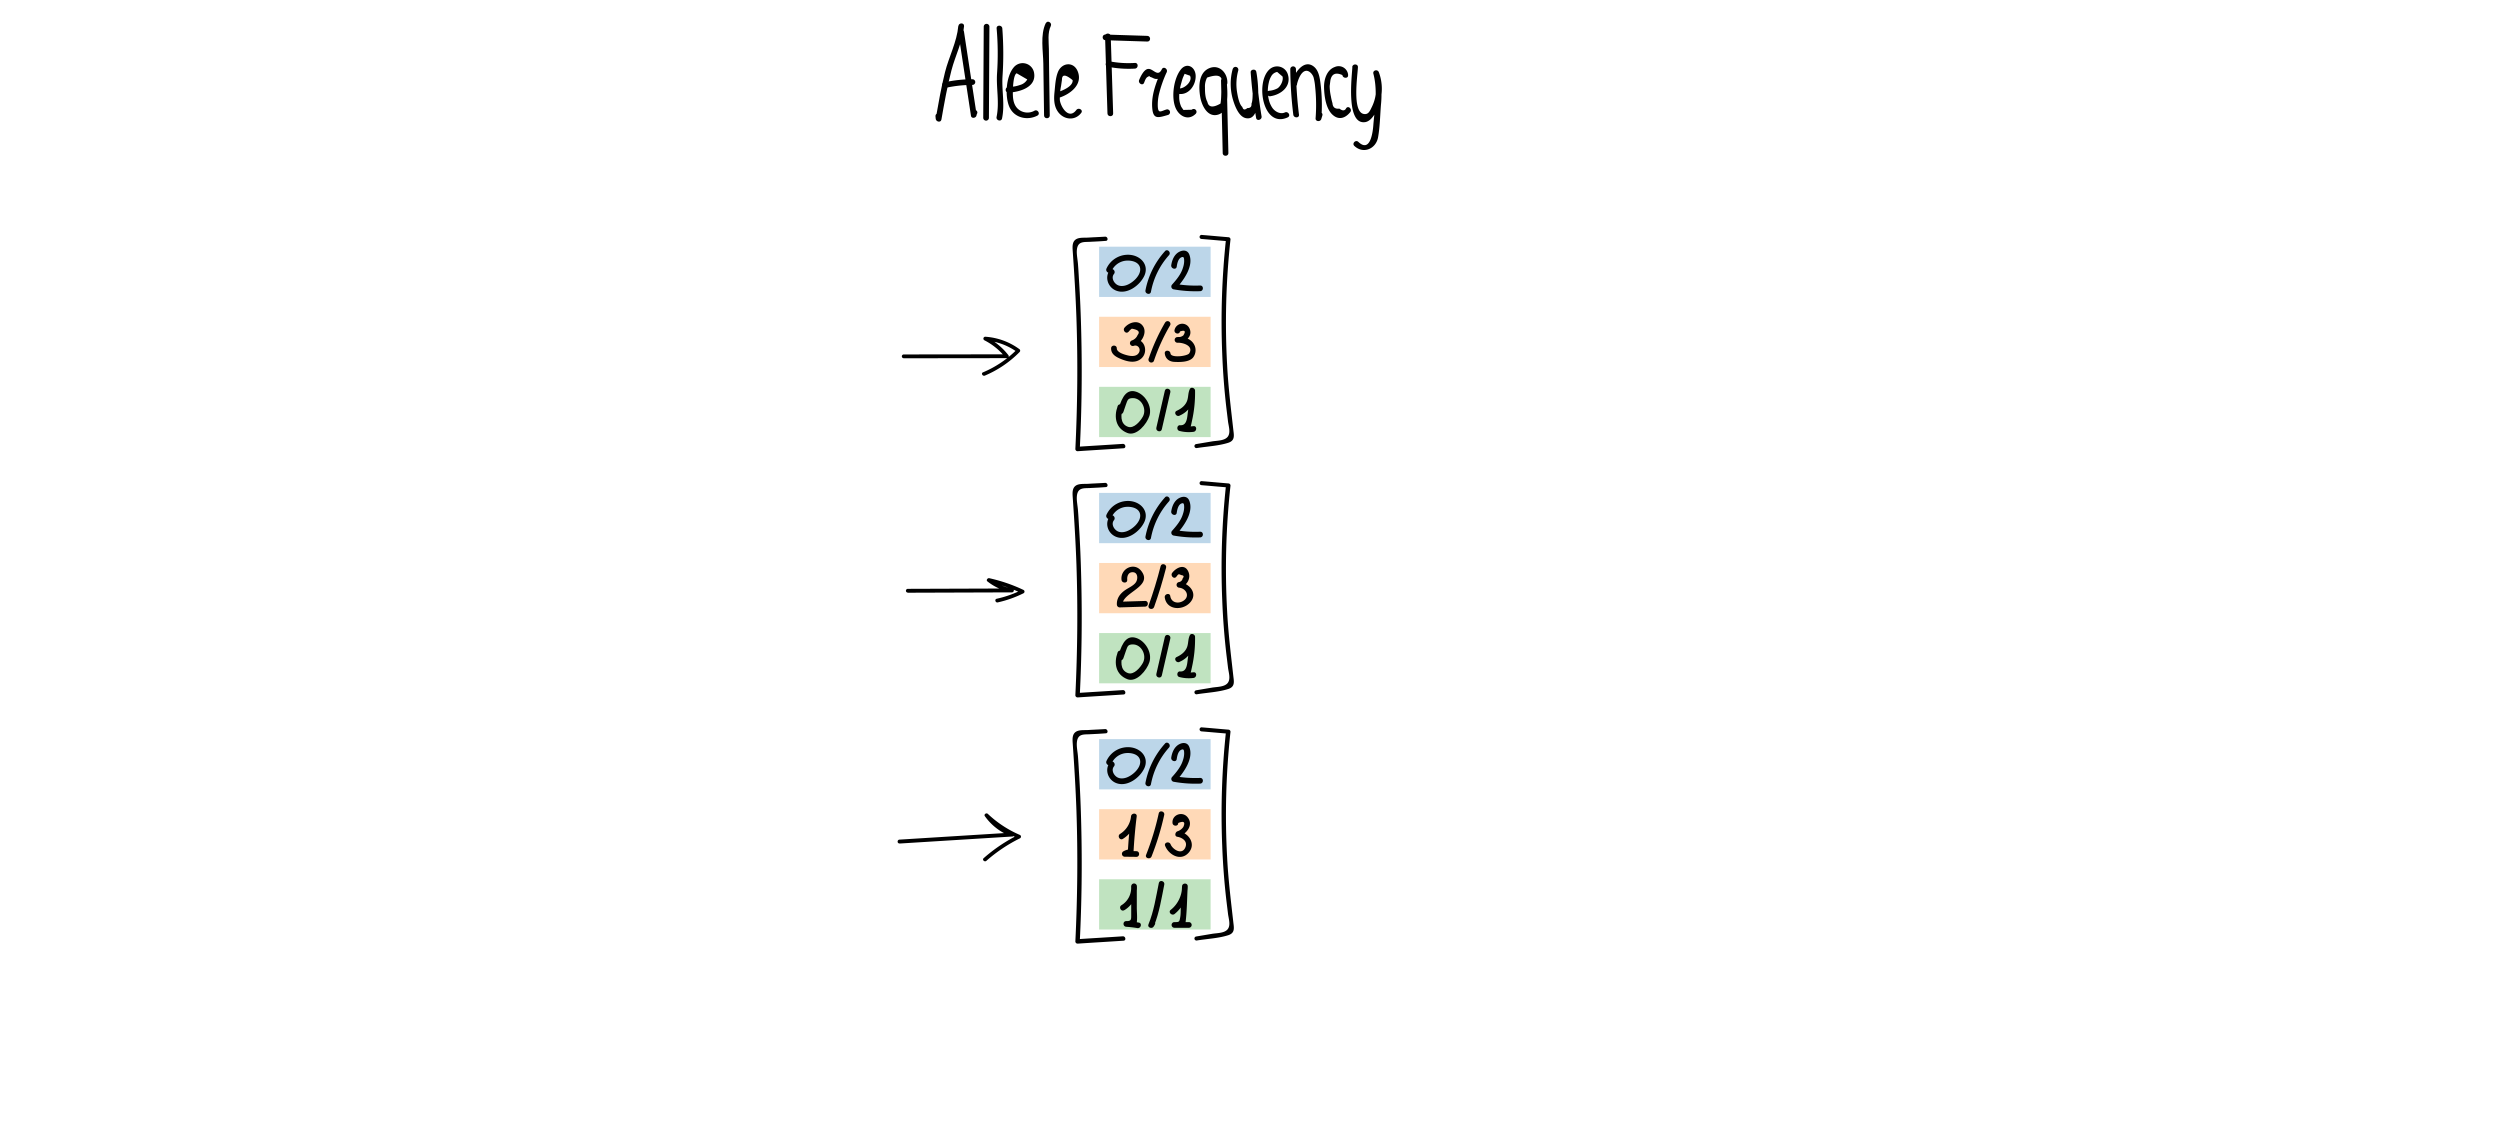 <?xml version="1.0" encoding="UTF-8" standalone="no"?>
<svg
   viewBox="0 0 1320 600"
   version="1.1"
   id="svg11729"
   sodipodi:docname="6.svg"
   inkscape:version="1.3.2 (1:1.3.2+202311252150+091e20ef0f)"
   width="1320"
   height="600"
   xmlns:inkscape="http://www.inkscape.org/namespaces/inkscape"
   xmlns:sodipodi="http://sodipodi.sourceforge.net/DTD/sodipodi-0.dtd"
   xmlns="http://www.w3.org/2000/svg"
   xmlns:svg="http://www.w3.org/2000/svg"
   xmlns:rdf="http://www.w3.org/1999/02/22-rdf-syntax-ns#"
   xmlns:cc="http://creativecommons.org/ns#"
   xmlns:dc="http://purl.org/dc/elements/1.1/">
  <sodipodi:namedview
     id="namedview11731"
     pagecolor="#ffffff"
     bordercolor="#000000"
     borderopacity="0.25"
     inkscape:showpageshadow="2"
     inkscape:pageopacity="0.0"
     inkscape:pagecheckerboard="0"
     inkscape:deskcolor="#d1d1d1"
     showgrid="false"
     inkscape:zoom="0.43340126"
     inkscape:cx="544.53003"
     inkscape:cy="272.26501"
     inkscape:window-width="1223"
     inkscape:window-height="779"
     inkscape:window-x="57"
     inkscape:window-y="21"
     inkscape:window-maximized="1"
     inkscape:current-layer="Layer_2" />
  <defs
     id="defs10265">
    <style
       id="style10254">.cls-1,.cls-10,.cls-11,.cls-12,.cls-13,.cls-15,.cls-17,.cls-24,.cls-25,.cls-26{fill:none;}.cls-14,.cls-2,.cls-22{fill:#1f77b4;}.cls-2,.cls-3,.cls-4{opacity:0.3;}.cls-16,.cls-20,.cls-3{fill:#ff7f0e;}.cls-18,.cls-23,.cls-4{fill:#2ca02c;}.cls-5{fill:#c1272d;}.cls-6{fill:#fcee21;}.cls-7{fill:blue;}.cls-8{fill:#8cc63f;}.cls-9{clip-path:url(#clip-path);}.cls-10,.cls-15{stroke:#ff7f0e;}.cls-10,.cls-11,.cls-12,.cls-25{stroke-linejoin:round;}.cls-10,.cls-11,.cls-12{stroke-dasharray:3.7 1.6;}.cls-11,.cls-13{stroke:#1f77b4;}.cls-12,.cls-17{stroke:#2ca02c;}.cls-13,.cls-15,.cls-17,.cls-24,.cls-26{stroke-miterlimit:10;}.cls-14,.cls-16,.cls-18{opacity:0.5;}.cls-19{clip-path:url(#clip-path-13);}.cls-21{clip-path:url(#clip-path-14);}.cls-24{stroke:#820303;stroke-width:2px;}.cls-25,.cls-26{stroke:#000;stroke-width:3px;}.cls-26{stroke-linecap:square;}</style>
    <clipPath
       id="clip-path"
       transform="translate(-16.19 -7.21)">
      <rect
         class="cls-1"
         x="831.64"
         y="138"
         width="285.54"
         height="354.03"
         id="rect10256" />
    </clipPath>
    <clipPath
       id="clip-path-13"
       transform="translate(-16.19 -7.21)">
      <rect
         class="cls-1"
         x="831.64"
         y="140"
         width="285.54"
         height="354.03"
         id="rect10259" />
    </clipPath>
    <clipPath
       id="clip-path-14"
       transform="translate(-16.19 -7.21)">
      <rect
         class="cls-1"
         x="831.64"
         y="136"
         width="285.54"
         height="354.03"
         id="rect10262" />
    </clipPath>
  </defs>
  <title
     id="title10267">temporal_data</title>
  <g
     id="Layer_2"
     data-name="Layer 2">
    <rect
       class="cls-2"
       x="580.33"
       y="130.25"
       width="58.87"
       height="26.54"
       id="rect10275" />
    <rect
       class="cls-3"
       x="580.33"
       y="167.25"
       width="58.87"
       height="26.54"
       id="rect10277" />
    <rect
       class="cls-4"
       x="580.33"
       y="204.25"
       width="58.87"
       height="26.54"
       id="rect10279" />
    <rect
       class="cls-2"
       x="580.33"
       y="260.25"
       width="58.87"
       height="26.54"
       id="rect10281" />
    <rect
       class="cls-3"
       x="580.33"
       y="297.25"
       width="58.87"
       height="26.54"
       id="rect10283" />
    <rect
       class="cls-4"
       x="580.33"
       y="334.25"
       width="58.87"
       height="26.54"
       id="rect10285" />
    <rect
       class="cls-2"
       x="580.33"
       y="390.25"
       width="58.87"
       height="26.54"
       id="rect10287" />
    <rect
       class="cls-3"
       x="580.33"
       y="427.25"
       width="58.87"
       height="26.54"
       id="rect10289" />
    <rect
       class="cls-4"
       x="580.33"
       y="464.25"
       width="58.87"
       height="26.54"
       id="rect10291" />
  </g>
  <path
     d="m 583.46,124.96 c -2.85,0.19 -5.77,0.29 -8.63,0.47 -1.82,0.14 -4,-0.08 -5.71,0.46 -3.26,1.09 -2.88,4.35 -2.69,7.21 0.81,11.65 1.52,23.37 1.93,35.06 0.78,22.91 0.54,45.87 -0.57,68.83 a 1.19,1.19 0 0 0 1.37,1.24 c 8,-0.54 16,-1 24.08,-1.54 1.51,-0.08 1.11,-2.4 -0.4,-2.32 -8,0.54 -16,1 -24.08,1.53 0.43,0.44 0.94,0.88 1.37,1.24 q 1.53,-30.66 0.77,-61.32 c -0.22,-9.55 -0.61,-19.11 -1.23,-28.62 -0.14,-2.54 -0.28,-5.07 -0.49,-7.69 -0.16,-2.38 -0.82,-5.27 -0.58,-7.61 0.47,-4.76 3.86,-4 7.27,-4.24 2.61,-0.13 5.3,-0.25 7.92,-0.47 1.57,0 1.18,-2.32 -0.33,-2.23 z"
     id="path11448" />
  <path
     d="m 634.38,126.17 c 4.7,0.38 9.31,0.82 14,1.19 l -1.05,-1.14 a 409.82,409.82 0 0 0 -2,60.37 q 0.54,14.61 2.23,29.1 l 0.83,6.8 c 0.32,2.58 1.5,5.94 -0.12,8.07 -1.62,2.13 -5.34,2.06 -8.12,2.47 l -8.57,1.44 a 1.07,1.07 0 1 0 0.44,2.09 c 5.32,-0.85 11.44,-1.14 16.53,-2.78 3.29,-1.09 3.09,-3.37 2.71,-6.24 -1.29,-11.51 -2.73,-23 -3.32,-34.57 a 405.23,405.23 0 0 1 1.76,-66.56 1.12,1.12 0 0 0 -1,-1.15 c -4.69,-0.38 -9.31,-0.82 -14,-1.2 a 1.07,1.07 0 1 0 -0.25,2.11 z"
     id="path11450" />
  <path
     d="m 586.03,142.57 c -2.9,3.69 -1.1,9.1 3.22,10.85 5.81,2.36 12.67,-2.74 15,-7.9 2.38,-5.35 -1.45,-10 -6.83,-10.87 a 12.43,12.43 0 0 0 -13.19,7.14 c -0.77,1.75 1.81,3.28 2.59,1.52 a 9.3,9.3 0 0 1 6.2,-5.41 c 3,-0.83 8.66,-0.15 9,4 0.31,3.78 -4.22,7.68 -7.43,8.72 -2,0.65 -4.15,0.58 -5.69,-1 -1.26,-1.25 -2,-3.36 -0.74,-4.93 1.26,-1.57 -0.93,-3.63 -2.12,-2.12 z"
     id="path11452" />
  <path
     d="m 615.13,132.61 a 43,43 0 0 0 -10.32,20.67 c -0.37,1.89 2.52,2.69 2.89,0.8 a 40.06,40.06 0 0 1 9.53,-19.35 c 1.28,-1.44 -0.83,-3.56 -2.12,-2.12 z"
     id="path11454" />
  <path
     d="m 621.31,140.79 c 0.26,-1.71 0.77,-4.37 2.64,-5 1.27,-0.44 1.26,0.77 1.29,2.07 a 11.58,11.58 0 0 1 -0.64,3.5 c -1,3.42 -3.38,6.26 -5.72,8.88 a 1.52,1.52 0 0 0 0.67,2.51 65.53,65.53 0 0 0 14.12,1 c 1.93,-0.07 1.94,-3.07 0,-3 a 62,62 0 0 1 -13.33,-0.9 l 0.66,2.5 c 3.85,-4.31 9.48,-11.82 6.9,-18.07 -0.91,-2.21 -3.15,-2.37 -5.14,-1.38 -2.68,1.33 -3.92,4.31 -4.34,7.1 -0.28,1.89 2.61,2.7 2.89,0.8 z"
     id="path11456" />
  <path
     d="m 595.92,175.18 a 5.87,5.87 0 0 1 1.7,-1.63 c 3.42,0.55 4.43,1.66 3.05,3.33 a 5,5 0 0 1 -3,2.87 l 0.8,2.89 c 2.37,-1 4.47,1.92 2.44,4.18 -1.27,1.41 -3.58,1.25 -5.18,0.9 -1.6,-0.35 -6.1,-1.56 -6.06,-3.79 0,-1.93 -3,-1.93 -3,0 -0.06,3.2 2.76,4.64 5.4,5.71 3.24,1.31 7.21,2.27 10.24,-0.08 4.81,-3.72 1.6,-12.33 -4.64,-9.81 a 1.5,1.5 0 0 0 0.8,2.89 c 3.67,-0.77 7.28,-6.34 5.28,-10 -2.28,-4.12 -7.54,-2.6 -10,0.38 -1.21,1.49 0.9,3.62 2.12,2.12 z"
     id="path11458" />
  <path
     d="m 615.18,170.29 a 103.84,103.84 0 0 0 -8.73,19.24 1.52,1.52 0 0 0 1.45,1.9 v 0 a 1.51,1.51 0 0 0 1.45,-1.9 v -0.05 c -0.55,-1.85 -3.44,-1.06 -2.89,0.8 v 0 l 1.45,-1.9 v 0 l 1.44,1.9 a 99.76,99.76 0 0 1 8.46,-18.49 1.502,1.502 0 0 0 -2.59,-1.52 z"
     id="path11460" />
  <path
     d="m 623.09,175 c 2.55,-0.85 3.12,-0.16 1.73,2.07 a 4,4 0 0 1 -3.06,0.9 v 3 c 2.65,-0.16 8.63,1.54 6.17,5.57 -0.93,1.51 -9.65,2.63 -9.92,0.07 -0.21,-1.9 -3.21,-1.92 -3,0 0.29,2.75 2.29,4.32 5,4.46 2.93,0.15 7.74,0.21 9.87,-2.22 a 6.32,6.32 0 0 0 0.29,-7.48 c -1.85,-2.79 -5.3,-3.59 -8.45,-3.4 a 1.5,1.5 0 0 0 0,3 c 4,0 8.42,-3.38 6.24,-7.74 a 4.17,4.17 0 0 0 -7.8,1 c -0.42,1.88 2.47,2.69 2.89,0.8 z"
     id="path11462" />
  <path
     d="m 595.2,306.13 c -0.2,-1.71 0.45,-4 2.76,-4 2.84,-0.08 3,3.41 1.83,5.25 -1.17,1.84 -3.88,2.93 -5.72,4.21 -2.64,1.84 -4.51,4.3 -4.36,7.62 a 1.52,1.52 0 0 0 1.5,1.5 l 13.4,-0.41 c 1.93,-0.06 1.93,-3.06 0,-3 l -13.4,0.41 1.5,1.5 c -0.29,-6.39 16.14,-9.41 10,-17.6 -3.79,-5.09 -11.22,-1.4 -10.55,4.55 0.21,1.89 3.21,1.91 3,0 z"
     id="path11464" />
  <path
     d="m 612.81,298.95 q -2.68,10.54 -6.35,20.77 c -0.65,1.82 2.25,2.6 2.9,0.79 q 3.66,-10.23 6.34,-20.76 c 0.47,-1.87 -2.42,-2.67 -2.89,-0.8 z"
     id="path11466" />
  <path
     d="m 621.07,304.57 c 1,-1.22 0.94,-1.77 2.6,-0.92 1.39,0.16 1.65,0.73 0.78,1.72 a 2.39,2.39 0 0 1 -2.14,2 1.5,1.5 0 0 0 0.4,2.94 c 3.78,0.5 5.79,4.8 1.88,7.06 -2.74,1.57 -6.17,0.77 -6.69,-2.66 -0.3,-1.9 -3.19,-1.09 -2.9,0.8 1,6.57 9.08,7 13.13,2.88 4.73,-4.85 0,-10.36 -5.42,-11.08 l 0.4,2.95 c 3.46,-1 5.9,-4.77 4.37,-8.35 -1.92,-4.47 -6.33,-2.28 -8.53,0.52 -1.18,1.5 0.93,3.64 2.12,2.12 z"
     id="path11468" />
  <path
     d="m 590.07,214.59 c -2,5.54 -1,11.58 5.12,14 4.9,2 10.39,-4.8 11.7,-9 1.56,-5 -2.14,-11.19 -7.05,-12.78 -6.28,-2 -8.13,5.73 -9.61,10 -0.63,1.83 2.27,2.62 2.89,0.8 0.45,-1.31 0.88,-2.64 1.36,-4 0.87,-2.38 1,-3.41 3.7,-3.41 4.55,0 7.43,5.75 5.27,9.73 -1.32,2.43 -4.71,6.5 -7.83,5.43 -4.44,-1.53 -3.84,-6.8 -2.65,-10.1 0.65,-1.82 -2.25,-2.6 -2.9,-0.8 z"
     id="path11470" />
  <path
     d="m 615.04,206.31 -4.49,19.56 c -0.43,1.88 2.46,2.68 2.89,0.79 l 4.5,-19.56 c 0.43,-1.88 -2.46,-2.68 -2.9,-0.79 z"
     id="path11472" />
  <path
     d="m 622.81,219.44 a 13,13 0 0 0 5.65,-4.58 c 1.67,-2.55 1.09,-5.29 2.33,-7.9 l -2.8,-0.76 a 54.24,54.24 0 0 1 -0.71,10.8 c -0.48,3 -0.31,7.83 -4.19,7.52 -1.7,-0.13 -2,2.54 -0.4,3 a 19.52,19.52 0 0 0 7.46,0.49 c 1.9,-0.23 1.92,-3.24 0,-3 a 17.66,17.66 0 0 1 -6.67,-0.38 l -0.39,2.94 c 5.06,0.4 5.25,-0.33 6.26,-5.27 a 67.73,67.73 0 0 0 1.64,-16.05 c 0,-1.38 -2.12,-2.18 -2.79,-0.75 -0.87,1.83 -0.7,3.53 -1.2,5.46 -0.75,2.89 -3.11,4.76 -5.7,5.94 -1.76,0.8 -0.23,3.38 1.51,2.59 z"
     id="path11474" />
  <path
     d="m 593.68,480.57 a 13.77,13.77 0 0 0 6.6,-12.6 1.5,1.5 0 0 0 -3,0 v 15.1 c 0,2.39 0.1,3.33 -2.62,3.27 -1.94,0 -1.9,2.87 0,3 1.9,0.13 3.87,0.35 5.83,0.68 1.96,0.33 2.7,-2.59 0.79,-2.9 -2.2,-0.36 -4.39,-0.62 -6.62,-0.78 v 3 a 14.19,14.19 0 0 0 4.37,-0.21 1.5,1.5 0 0 0 1,-1 c 0.64,-2.79 0.2,-6.12 0.2,-9 v -11.16 h -3 a 10.75,10.75 0 0 1 -5.11,10 c -1.64,1 -0.14,3.61 1.51,2.59 z"
     id="path11476" />
  <path
     d="m 611.86,466.25 c -1.5,7.34 -2.62,14.9 -5.49,21.86 -0.67,1.62 1.87,2.52 2.74,1.15 l 0.63,-1 c 1,-1.64 -1.56,-3.14 -2.59,-1.52 l -0.63,1 2.75,1.15 c 2.86,-6.95 4,-14.52 5.48,-21.85 0.39,-1.88 -2.5,-2.69 -2.89,-0.8 z"
     id="path11478" />
  <path
     d="m 620.22,482.55 a 18.56,18.56 0 0 0 6.9,-14.58 c 0,-1.94 -2.89,-1.91 -3,0 l -0.67,11.38 c -0.09,1.57 0,3.33 -0.29,4.88 -0.41,2.57 -0.51,2.66 -3.06,2.64 v 3 h 7.6 a 1.5,1.5 0 0 0 0,-3 h -7.6 a 1.5,1.5 0 0 0 0,3 c 3.39,0 5.47,0.52 5.92,-3.2 0.74,-6.16 0.73,-12.51 1.1,-18.7 h -3 a 15.76,15.76 0 0 1 -6,12.46 c -1.5,1.22 0.63,3.33 2.12,2.12 z"
     id="path11480" />
  <path
     d="m 583.46,254.96 c -2.85,0.19 -5.77,0.29 -8.63,0.47 -1.82,0.14 -4,-0.08 -5.71,0.46 -3.26,1.09 -2.88,4.35 -2.69,7.21 0.81,11.65 1.52,23.37 1.93,35.06 0.78,22.91 0.54,45.87 -0.57,68.83 a 1.19,1.19 0 0 0 1.37,1.24 c 8,-0.54 16,-1 24.08,-1.54 1.51,-0.08 1.11,-2.4 -0.4,-2.32 -8,0.54 -16,1 -24.08,1.53 0.43,0.44 0.94,0.88 1.37,1.24 q 1.53,-30.66 0.77,-61.32 c -0.22,-9.55 -0.61,-19.11 -1.23,-28.62 -0.14,-2.54 -0.28,-5.07 -0.49,-7.69 -0.16,-2.38 -0.82,-5.27 -0.58,-7.61 0.47,-4.76 3.86,-4 7.27,-4.24 2.61,-0.13 5.3,-0.25 7.92,-0.47 1.57,0 1.18,-2.32 -0.33,-2.23 z"
     id="path11482" />
  <path
     d="m 634.38,256.17 c 4.7,0.38 9.31,0.82 14,1.19 l -1.05,-1.14 a 409.82,409.82 0 0 0 -2,60.37 q 0.54,14.61 2.23,29.1 l 0.83,6.8 c 0.32,2.58 1.5,5.94 -0.12,8.07 -1.62,2.13 -5.34,2.06 -8.12,2.47 l -8.57,1.44 a 1.07,1.07 0 1 0 0.44,2.09 c 5.32,-0.85 11.44,-1.14 16.53,-2.78 3.29,-1.09 3.09,-3.37 2.71,-6.24 -1.29,-11.51 -2.73,-23 -3.32,-34.57 a 405.23,405.23 0 0 1 1.76,-66.56 1.12,1.12 0 0 0 -1,-1.15 c -4.69,-0.38 -9.31,-0.82 -14,-1.2 a 1.07,1.07 0 1 0 -0.25,2.11 z"
     id="path11484" />
  <path
     d="m 586.03,272.57 c -2.9,3.69 -1.1,9.1 3.22,10.85 5.81,2.36 12.67,-2.74 15,-7.9 2.38,-5.35 -1.45,-10 -6.83,-10.87 a 12.43,12.43 0 0 0 -13.19,7.14 c -0.77,1.75 1.81,3.28 2.59,1.52 a 9.3,9.3 0 0 1 6.2,-5.41 c 3,-0.83 8.66,-0.15 9,4 0.31,3.78 -4.22,7.68 -7.43,8.72 -2,0.65 -4.15,0.58 -5.69,-1 -1.26,-1.25 -2,-3.36 -0.74,-4.93 1.26,-1.57 -0.93,-3.63 -2.12,-2.12 z"
     id="path11486" />
  <path
     d="m 615.13,262.61 a 43,43 0 0 0 -10.32,20.67 c -0.37,1.89 2.52,2.69 2.89,0.8 a 40.06,40.06 0 0 1 9.53,-19.35 c 1.28,-1.44 -0.83,-3.56 -2.12,-2.12 z"
     id="path11488" />
  <path
     d="m 621.31,270.79 c 0.26,-1.71 0.77,-4.37 2.64,-5 1.27,-0.44 1.26,0.77 1.29,2.07 a 11.58,11.58 0 0 1 -0.64,3.5 c -1,3.42 -3.38,6.26 -5.72,8.88 a 1.52,1.52 0 0 0 0.67,2.51 65.53,65.53 0 0 0 14.12,1 c 1.93,-0.07 1.94,-3.07 0,-3 a 62,62 0 0 1 -13.33,-0.9 l 0.66,2.5 c 3.85,-4.31 9.48,-11.82 6.9,-18.07 -0.91,-2.21 -3.15,-2.37 -5.14,-1.38 -2.68,1.33 -3.92,4.31 -4.34,7.1 -0.28,1.89 2.61,2.7 2.89,0.8 z"
     id="path11490" />
  <path
     d="m 583.46,384.96 c -2.85,0.19 -5.77,0.29 -8.63,0.47 -1.82,0.14 -4,-0.08 -5.71,0.46 -3.26,1.09 -2.88,4.35 -2.69,7.21 0.81,11.65 1.52,23.37 1.93,35.06 0.78,22.91 0.54,45.87 -0.57,68.83 a 1.19,1.19 0 0 0 1.37,1.24 c 8,-0.54 16,-1 24.08,-1.54 1.51,-0.08 1.11,-2.4 -0.4,-2.32 -8,0.54 -16,1 -24.08,1.53 0.43,0.44 0.94,0.88 1.37,1.24 q 1.53,-30.66 0.77,-61.32 c -0.22,-9.55 -0.61,-19.11 -1.23,-28.62 -0.14,-2.54 -0.28,-5.07 -0.49,-7.69 -0.16,-2.38 -0.82,-5.27 -0.58,-7.61 0.47,-4.76 3.86,-4 7.27,-4.24 2.61,-0.13 5.3,-0.25 7.92,-0.47 1.57,0 1.18,-2.32 -0.33,-2.23 z"
     id="path11492" />
  <path
     d="m 634.38,386.17 c 4.7,0.38 9.31,0.82 14,1.19 l -1.05,-1.14 a 409.82,409.82 0 0 0 -2,60.37 q 0.54,14.61 2.23,29.1 l 0.83,6.8 c 0.32,2.58 1.5,5.94 -0.12,8.07 -1.62,2.13 -5.34,2.06 -8.12,2.47 l -8.57,1.44 a 1.07,1.07 0 1 0 0.44,2.09 c 5.32,-0.85 11.44,-1.14 16.53,-2.78 3.29,-1.09 3.09,-3.37 2.71,-6.24 -1.29,-11.51 -2.73,-23 -3.32,-34.57 a 405.23,405.23 0 0 1 1.76,-66.56 1.12,1.12 0 0 0 -1,-1.15 c -4.69,-0.38 -9.31,-0.82 -14,-1.2 a 1.07,1.07 0 1 0 -0.25,2.11 z"
     id="path11494" />
  <path
     d="m 586.03,402.57 c -2.9,3.69 -1.1,9.1 3.22,10.85 5.81,2.36 12.67,-2.74 15,-7.9 2.38,-5.35 -1.45,-10 -6.83,-10.87 a 12.43,12.43 0 0 0 -13.19,7.14 c -0.77,1.75 1.81,3.28 2.59,1.52 a 9.3,9.3 0 0 1 6.2,-5.41 c 3,-0.83 8.66,-0.15 9,4 0.31,3.78 -4.22,7.68 -7.43,8.72 -2,0.65 -4.15,0.58 -5.69,-1 -1.26,-1.25 -2,-3.36 -0.74,-4.93 1.26,-1.57 -0.93,-3.63 -2.12,-2.12 z"
     id="path11496" />
  <path
     d="m 615.13,392.61 a 43,43 0 0 0 -10.32,20.67 c -0.37,1.89 2.52,2.69 2.89,0.8 a 40.06,40.06 0 0 1 9.53,-19.35 c 1.28,-1.44 -0.83,-3.56 -2.12,-2.12 z"
     id="path11498" />
  <path
     d="m 621.31,400.79 c 0.26,-1.71 0.77,-4.37 2.64,-5 1.27,-0.44 1.26,0.77 1.29,2.07 a 11.58,11.58 0 0 1 -0.64,3.5 c -1,3.42 -3.38,6.26 -5.72,8.88 a 1.52,1.52 0 0 0 0.67,2.51 65.53,65.53 0 0 0 14.12,1 c 1.93,-0.07 1.94,-3.07 0,-3 a 62,62 0 0 1 -13.33,-0.9 l 0.66,2.5 c 3.85,-4.31 9.48,-11.82 6.9,-18.07 -0.91,-2.21 -3.15,-2.37 -5.14,-1.38 -2.68,1.33 -3.92,4.31 -4.34,7.1 -0.28,1.89 2.61,2.7 2.89,0.8 z"
     id="path11500" />
  <path
     d="m 592.91,442.91 a 15.57,15.57 0 0 0 7.27,-11.88 c 0.21,-1.93 -2.77,-1.89 -3,0 q -1.17,9.4 -1.68,18.87 l 1.5,-1.5 a 8.31,8.31 0 0 0 -3.92,1.15 1.52,1.52 0 0 0 0.76,2.8 l 6.16,0.07 c 1.93,0 1.93,-3 0,-3 l -6.16,-0.07 0.76,2.79 2.4,-0.74 a 1.55,1.55 0 0 0 1.5,-1.5 q 0.51,-9.47 1.68,-18.87 h -3 a 12.31,12.31 0 0 1 -5.79,9.29 c -1.61,1.05 -0.11,3.65 1.52,2.59 z"
     id="path11502" />
  <path
     d="m 611.81,429.48 a 142.94,142.94 0 0 1 -6.67,21.9 c -0.71,1.79 2.19,2.57 2.89,0.8 a 144.1,144.1 0 0 0 6.68,-21.9 c 0.41,-1.88 -2.48,-2.68 -2.9,-0.8 z"
     id="path11504" />
  <path
     d="m 622.08,434.56 q 4.47,-1.87 2.71,2.09 a 6,6 0 0 1 -3.14,2.29 c -1.2,0.47 -1.63,2.64 0,2.89 2.46,0.38 5.37,2.21 4.36,5.22 -1.62,4.81 -6.81,1.56 -7.93,-1.25 -0.71,-1.77 -3.61,-1 -2.89,0.8 1.9,4.76 8.17,8.33 12.37,3.67 4.2,-4.66 0,-10.54 -5.11,-11.33 v 2.85 c 4,-1.56 8,-6.15 4.53,-10.36 -2.73,-3.27 -8.25,-1.23 -7.9,3.09 0.15,1.91 3.16,1.93 3,0 z"
     id="path11506" />
  <path
     d="m 590.07,344.59 c -2,5.54 -1,11.58 5.12,14 4.9,2 10.39,-4.8 11.7,-9 1.56,-5 -2.14,-11.19 -7.05,-12.78 -6.28,-2 -8.13,5.73 -9.61,10 -0.63,1.83 2.27,2.62 2.89,0.8 0.45,-1.31 0.88,-2.64 1.36,-3.95 0.87,-2.38 1,-3.41 3.7,-3.41 4.55,0 7.43,5.75 5.27,9.73 -1.32,2.43 -4.71,6.5 -7.83,5.43 -4.44,-1.53 -3.84,-6.8 -2.65,-10.1 0.65,-1.82 -2.25,-2.6 -2.9,-0.8 z"
     id="path11508" />
  <path
     d="m 615.04,336.31 -4.49,19.56 c -0.43,1.88 2.46,2.68 2.89,0.79 l 4.5,-19.56 c 0.43,-1.88 -2.46,-2.68 -2.9,-0.79 z"
     id="path11510" />
  <path
     d="m 622.81,349.44 a 13,13 0 0 0 5.65,-4.58 c 1.67,-2.55 1.09,-5.29 2.33,-7.9 l -2.8,-0.76 a 54.24,54.24 0 0 1 -0.71,10.8 c -0.48,3 -0.31,7.83 -4.19,7.52 -1.7,-0.13 -2,2.54 -0.4,2.95 a 19.52,19.52 0 0 0 7.46,0.49 c 1.9,-0.23 1.92,-3.24 0,-3 a 17.66,17.66 0 0 1 -6.67,-0.38 l -0.39,2.94 c 5.06,0.4 5.25,-0.33 6.26,-5.27 a 67.73,67.73 0 0 0 1.64,-16 c 0,-1.38 -2.12,-2.18 -2.79,-0.75 -0.87,1.83 -0.7,3.53 -1.2,5.46 -0.75,2.89 -3.11,4.76 -5.7,5.94 -1.76,0.8 -0.23,3.38 1.51,2.59 z"
     id="path11512" />
  <path
     d="m 477.17,189.17 54.44,-0.07 a 1,1 0 0 0 0.71,-1.71 34.8,34.8 0 0 0 -11.51,-9.46 l -0.5,1.86 a 32.57,32.57 0 0 1 16.9,6.23 l -0.2,-1.57 a 55.57,55.57 0 0 1 -18,12.15 c -1.18,0.5 -0.17,2.22 1,1.72 a 56.65,56.65 0 0 0 18.35,-12.46 1,1 0 0 0 -0.2,-1.57 34.43,34.43 0 0 0 -17.91,-6.5 1,1 0 0 0 -0.51,1.87 33.8,33.8 0 0 1 11.17,9.13 l 0.7,-1.71 -54.44,0.07 a 1,1 0 0 0 0,2 z"
     id="path11514" />
  <path
     d="m 479.42,312.96 54.9,-0.19 c 1.1,0 1.41,-1.75 0.27,-2 a 26.73,26.73 0 0 1 -11.78,-5.21 l -1,1.67 a 82.36,82.36 0 0 1 17.62,6 v -1.73 a 56.52,56.52 0 0 1 -13.17,4.64 c -1.25,0.28 -0.72,2.2 0.54,1.93 a 59.4,59.4 0 0 0 13.64,-4.84 1,1 0 0 0 0,-1.73 84.91,84.91 0 0 0 -18.1,-6.21 c -0.87,-0.19 -1.82,1 -1,1.68 a 28.84,28.84 0 0 0 12.63,5.75 l 0.26,-2 -54.9,0.19 a 1,1 0 0 0 0,2 z"
     id="path11516" />
  <path
     d="m 474.91,445.39 59.37,-3.7 a 1.008,1.008 0 0 0 0.26,-2 27.2,27.2 0 0 1 -12.8,-9.76 l -1.57,1.21 a 59.44,59.44 0 0 0 17.4,11.47 v -1.73 a 83.82,83.82 0 0 0 -18.18,12.22 c -1,0.85 0.45,2.26 1.42,1.41 a 81.67,81.67 0 0 1 17.77,-11.9 1,1 0 0 0 0,-1.73 57.68,57.68 0 0 1 -17,-11.15 c -0.78,-0.74 -2.26,0.25 -1.57,1.21 a 29.48,29.48 0 0 0 14,10.68 l 0.27,-2 -59.37,3.7 c -1.28,0.08 -1.29,2.08 0,2 z"
     id="path11518" />
  <path
     d="m 505.97,13.79 c -0.7,8.22 -5,16.32 -7,24.32 -2,8 -3.43,16.12 -4.86,24.24 l 2.95,0.4 -0.13,-1.39 c -0.18,-1.9 -3.18,-1.92 -3,0 l 0.13,1.39 c 0.15,1.54 2.63,2.19 3,0.4 1.53,-8.72 3.06,-17.45 5.3,-26 2,-7.73 6,-15.36 6.66,-23.35 0.16,-1.93 -2.84,-1.92 -3,0 z"
     id="path11562" />
  <path
     d="m 506.07,17.7 6.6,43.43 c 0.27,1.72 2.9,1.22 2.95,-0.4 l 0.2,-0.57 c 1,-1.64 -1.56,-3.14 -2.59,-1.51 a 3.29,3.29 0 0 0 -0.61,2.08 l 3,-0.4 -6.61,-43.43 c -0.29,-1.9 -3.18,-1.09 -2.89,0.8 z"
     id="path11564" />
  <path
     d="m 499.44,46.36 a 65.6,65.6 0 0 1 14,-1.52 1.5,1.5 0 0 0 0,-3 69,69 0 0 0 -14.82,1.63 c -1.89,0.41 -1.09,3.3 0.79,2.89 z"
     id="path11566" />
  <path
     d="m 519.41,14.09 -0.26,48.11 a 1.5,1.5 0 0 0 3,0 l 0.26,-48.11 a 1.5,1.5 0 0 0 -3,0 z"
     id="path11568" />
  <path
     d="m 526.22,15 a 153.19,153.19 0 0 1 0.23,23.66 c -0.52,7.78 1.34,15.38 -0.26,23.09 -0.39,1.89 2.5,2.69 2.89,0.8 1.54,-7.44 -0.18,-14.46 0.23,-21.92 A 176.82,176.82 0 0 0 529.22,15 c -0.16,-1.9 -3.17,-1.92 -3,0 z"
     id="path11570" />
  <path
     d="m 532.43,48.89 c 5.65,-0.22 14.84,-2.7 13.58,-10.33 a 6.11,6.11 0 0 0 -10.85,-2.88 c -4,4.85 -4.65,15.06 -2.25,20.69 2.49,5.83 9.48,7.48 14.83,4.67 1.71,-0.9 0.19,-3.49 -1.52,-2.59 a 7.51,7.51 0 0 1 -9,-1.19 c -2.41,-2.47 -2.52,-6.18 -2.41,-9.47 0,-1.42 0.25,-8.42 2,-9.09 l 5.59,3.25 a 6.27,6.27 0 0 1 -3.86,2.93 17.26,17.26 0 0 1 -6.09,1 c -1.92,0.08 -1.93,3.08 0,3 z"
     id="path11572" />
  <path
     d="m 552.15,12.23 c -3,6.26 -1.36,14.73 -1.27,21.47 l 0.39,27.27 c 0,1.93 3,1.94 3,0 L 553.94,37.6 553.81,25.91 c -0.05,-3.88 -0.77,-8.55 1,-12.16 0.84,-1.73 -1.75,-3.26 -2.59,-1.52 z"
     id="path11574" />
  <path
     d="m 559.23,51.6 c 5.69,-1.81 12.58,-6.81 9.85,-13.81 -2.11,-5.46 -8.41,-4.84 -10.48,0.21 -1.32,3.22 -1.48,7.38 -1.84,10.81 -0.36,3.43 -0.27,7 1.63,9.9 3,4.59 9.17,5.34 12.51,0.87 1.16,-1.55 -1.45,-3 -2.59,-1.51 -4.11,5.5 -8.43,-2 -8.72,-5.35 a 33.7,33.7 0 0 1 0.66,-7.42 l 0.46,-3.14 q 0,-4.53 5.64,0.17 c 0.32,3.34 -5.63,5.61 -7.92,6.35 -1.83,0.59 -1,3.49 0.8,2.89 z"
     id="path11576" />
  <path
     d="m 650.88,36.37 a 29.64,29.64 0 0 0 0,15.83 c 0.94,3.26 3,9.25 6.8,10.15 9.22,2.16 6.51,-20.41 5.63,-24.51 -0.35,-1.63 -3.07,-1.3 -2.95,0.4 q 0.88,12.09 2.86,24 c 0.31,1.9 3.2,1.09 2.89,-0.8 Q 664.2,49.88 663.36,38.19 l -2.94,0.4 a 42.28,42.28 0 0 1 1,10.64 c -0.08,1.65 0,4 -0.64,5.54 0.16,1.56 -0.58,2.33 -2.21,2.3 q -2,1.71 -2.62,-0.6 c -1.72,-1.45 -2.46,-5.88 -2.82,-8.07 a 26.84,26.84 0 0 1 0.68,-11.23 1.5,1.5 0 0 0 -2.89,-0.8 z"
     id="path11578" />
  <path
     d="m 670.81,50.79 c 5.46,-0.8 11,-5 9.25,-11.23 a 5.92,5.92 0 0 0 -9.83,-2.87 c -7.59,7 -3.35,31.34 9.71,25.27 1.75,-0.81 0.23,-3.39 -1.51,-2.59 -2.44,1.14 -5.23,-0.46 -6.57,-2.35 a 12.66,12.66 0 0 1 -1.82,-4 19.41,19.41 0 0 1 -0.11,-9.4 10.32,10.32 0 0 1 1.22,-3.24 4.46,4.46 0 0 1 3.2,-2.39 l 2.82,2.4 c 0.57,2 -0.91,5.08 -2.62,6.23 a 11.14,11.14 0 0 1 -4.54,1.31 c -1.9,0.27 -1.09,3.16 0.8,2.89 z"
     id="path11580" />
  <path
     d="m 681.27,36.54 a 209.51,209.51 0 0 0 1.59,24 c 0.24,1.89 3.24,1.91 3,0 a 209.51,209.51 0 0 1 -1.59,-24 1.5,1.5 0 0 0 -3,0 z"
     id="path11582" />
  <path
     d="m 684.81,44.45 c 0.5,-2.1 1.95,-6.41 4.44,-7 2,-0.49 3.84,1.85 4.32,3.42 a 28.17,28.17 0 0 1 0.83,5 91.13,91.13 0 0 1 0.23,16.6 c -0.12,1.73 2.47,2 3,0.4 L 698.2,61 c 0.57,-1.85 -2.33,-2.64 -2.89,-0.8 l -0.57,1.87 2.94,0.4 a 91.19,91.19 0 0 0 -0.47,-18.54 c -0.39,-2.94 -0.94,-6.63 -3.38,-8.66 -5.5,-4.59 -10.79,3.9 -11.86,8.41 -0.45,1.87 2.44,2.67 2.89,0.79 z"
     id="path11584" />
  <path
     d="m 711.81,39.64 a 5,5 0 0 0 -7,-4.28 c -4.37,1.57 -5.82,6.75 -5.71,10.9 0.12,4.5 0.95,11.14 4.53,14.36 3.31,3 6.79,1.72 9.3,-1.41 1.19,-1.49 -0.91,-3.63 -2.12,-2.12 q -1.08,2.22 -3.59,0.27 c -2.3,0.26 -3.52,-0.69 -3.67,-2.87 a 29.44,29.44 0 0 1 -0.83,-3.55 26.44,26.44 0 0 1 -0.65,-5.53 l 0.37,-2.93 q 1,-5.22 6.34,-2.84 c 0.24,1.89 3.25,1.91 3,0 z"
     id="path11586" />
  <path
     d="m 714.04,35.48 c -0.2,4.61 -3.55,30.55 6.78,29 3.83,-0.58 6.44,-6.55 7.51,-9.71 a 25,25 0 0 0 -0.29,-16.61 c -0.65,-1.79 -3.39,-1.1 -2.89,0.79 1.65,6.34 1.36,12.71 0.74,19.17 -0.26,2.72 -0.58,5.44 -0.79,8.17 -0.29,3.74 -1.65,14.54 -7.89,8.63 -1.4,-1.33 -3.52,0.78 -2.12,2.12 4.69,4.44 11.39,1.61 12.52,-4.49 1,-5.52 1.07,-11.54 1.53,-17.15 a 51,51 0 0 0 -1.1,-17.24 l -2.89,0.79 a 22.27,22.27 0 0 1 1,12.2 21.74,21.74 0 0 1 -1.72,5.14 c -1.1,2.24 -1.89,4.45 -4.52,3.85 -6,-1.37 -3.12,-20.1 -2.92,-24.66 0.08,-1.93 -2.92,-1.93 -3,0 z"
     id="path11588" />
  <path
     d="m 583.47,19.16 1.27,40.74 c 0.06,1.92 3.06,1.93 3,0 l -1.27,-40.74 c -0.06,-1.93 -3.06,-1.93 -3,0 z"
     id="path11590" />
  <path
     d="m 583.65,21.24 22.15,0.7 c 1.93,0.06 1.93,-2.94 0,-3 l -22.15,-0.7 c -1.93,-0.06 -1.93,2.94 0,3 z"
     id="path11592" />
  <path
     d="m 584.91,35.23 a 56.37,56.37 0 0 0 14.32,1 c 1.91,-0.12 1.93,-3.12 0,-3 a 52.4,52.4 0 0 1 -13.52,-0.88 c -1.89,-0.37 -2.7,2.52 -0.8,2.9 z"
     id="path11594" />
  <path
     d="m 604.04,43.79 c 0.45,-1.06 0.88,-2.69 2,-3.24 1.7,-0.87 0.14,-0.29 1.53,0.14 1.17,0.36 1.76,1 3.09,1 a 5.85,5.85 0 0 0 5.37,-3.56 l -2.59,-1.51 c -2.76,6.39 -5.6,13.15 -5.07,20.27 0.47,6.36 3.14,5.29 8.43,3.78 a 1.51,1.51 0 0 0 -0.8,-2.9 c -3,0.87 -4.5,2.52 -4.69,-1.68 a 24.7,24.7 0 0 1 0.54,-6 63.07,63.07 0 0 1 4.18,-12 c 0.74,-1.73 -1.74,-3.28 -2.59,-1.51 -2.16,4.46 -4.55,-0.53 -7.28,-0.18 -2.25,0.28 -4,4.17 -4.69,5.83 -0.69,1.66 1.82,3.29 2.59,1.52 z"
     id="path11596" />
  <path
     d="m 622.68,49.62 c 5.22,0.5 8.82,-4.89 8.63,-9.7 -0.19,-4.81 -4.89,-7.2 -8,-3 -3.59,4.76 -4.88,14.12 -2.75,19.68 1.79,4.68 6.81,7.49 10.8,3.46 a 1.5,1.5 0 0 0 -2.12,-2.12 l -4.41,0.11 -1.11,-1.64 a 12.25,12.25 0 0 1 -1.1,-4.89 25,25 0 0 1 1.12,-7.73 c 0.25,-0.92 0.5,-1.86 0.83,-2.75 l 0.91,-2.07 2.83,1 c 1.57,3 -3.07,6.95 -5.63,6.7 -1.92,-0.19 -1.91,2.81 0,3 z"
     id="path11598" />
  <path
     d="m 648.04,43.9 c 0.27,-5.16 -4.12,-10.2 -9.59,-7.87 -5.68,2.42 -5.58,9.87 -4.77,14.93 0.73,4.55 3.9,11.57 9.86,9.44 5.96,-2.13 4.38,-13.17 4.17,-17.8 -0.08,-1.92 -3,-1.94 -3,0 l 0.88,38.19 c 0,1.93 3,1.94 3,0 l -0.88,-38.22 h -3 c 0.12,2.64 0.21,5.3 0.08,7.95 a 32.29,32.29 0 0 1 -0.36,4.16 q -6,3.47 -6.93,-0.89 c -1.16,-2.1 -1.3,-5.22 -1.27,-7.53 a 10,10 0 0 1 1.11,-5.28 q 8.57,-3 7.7,2.89 c -0.1,1.93 2.9,1.92 3,0 z"
     id="path11600" />
</svg>

